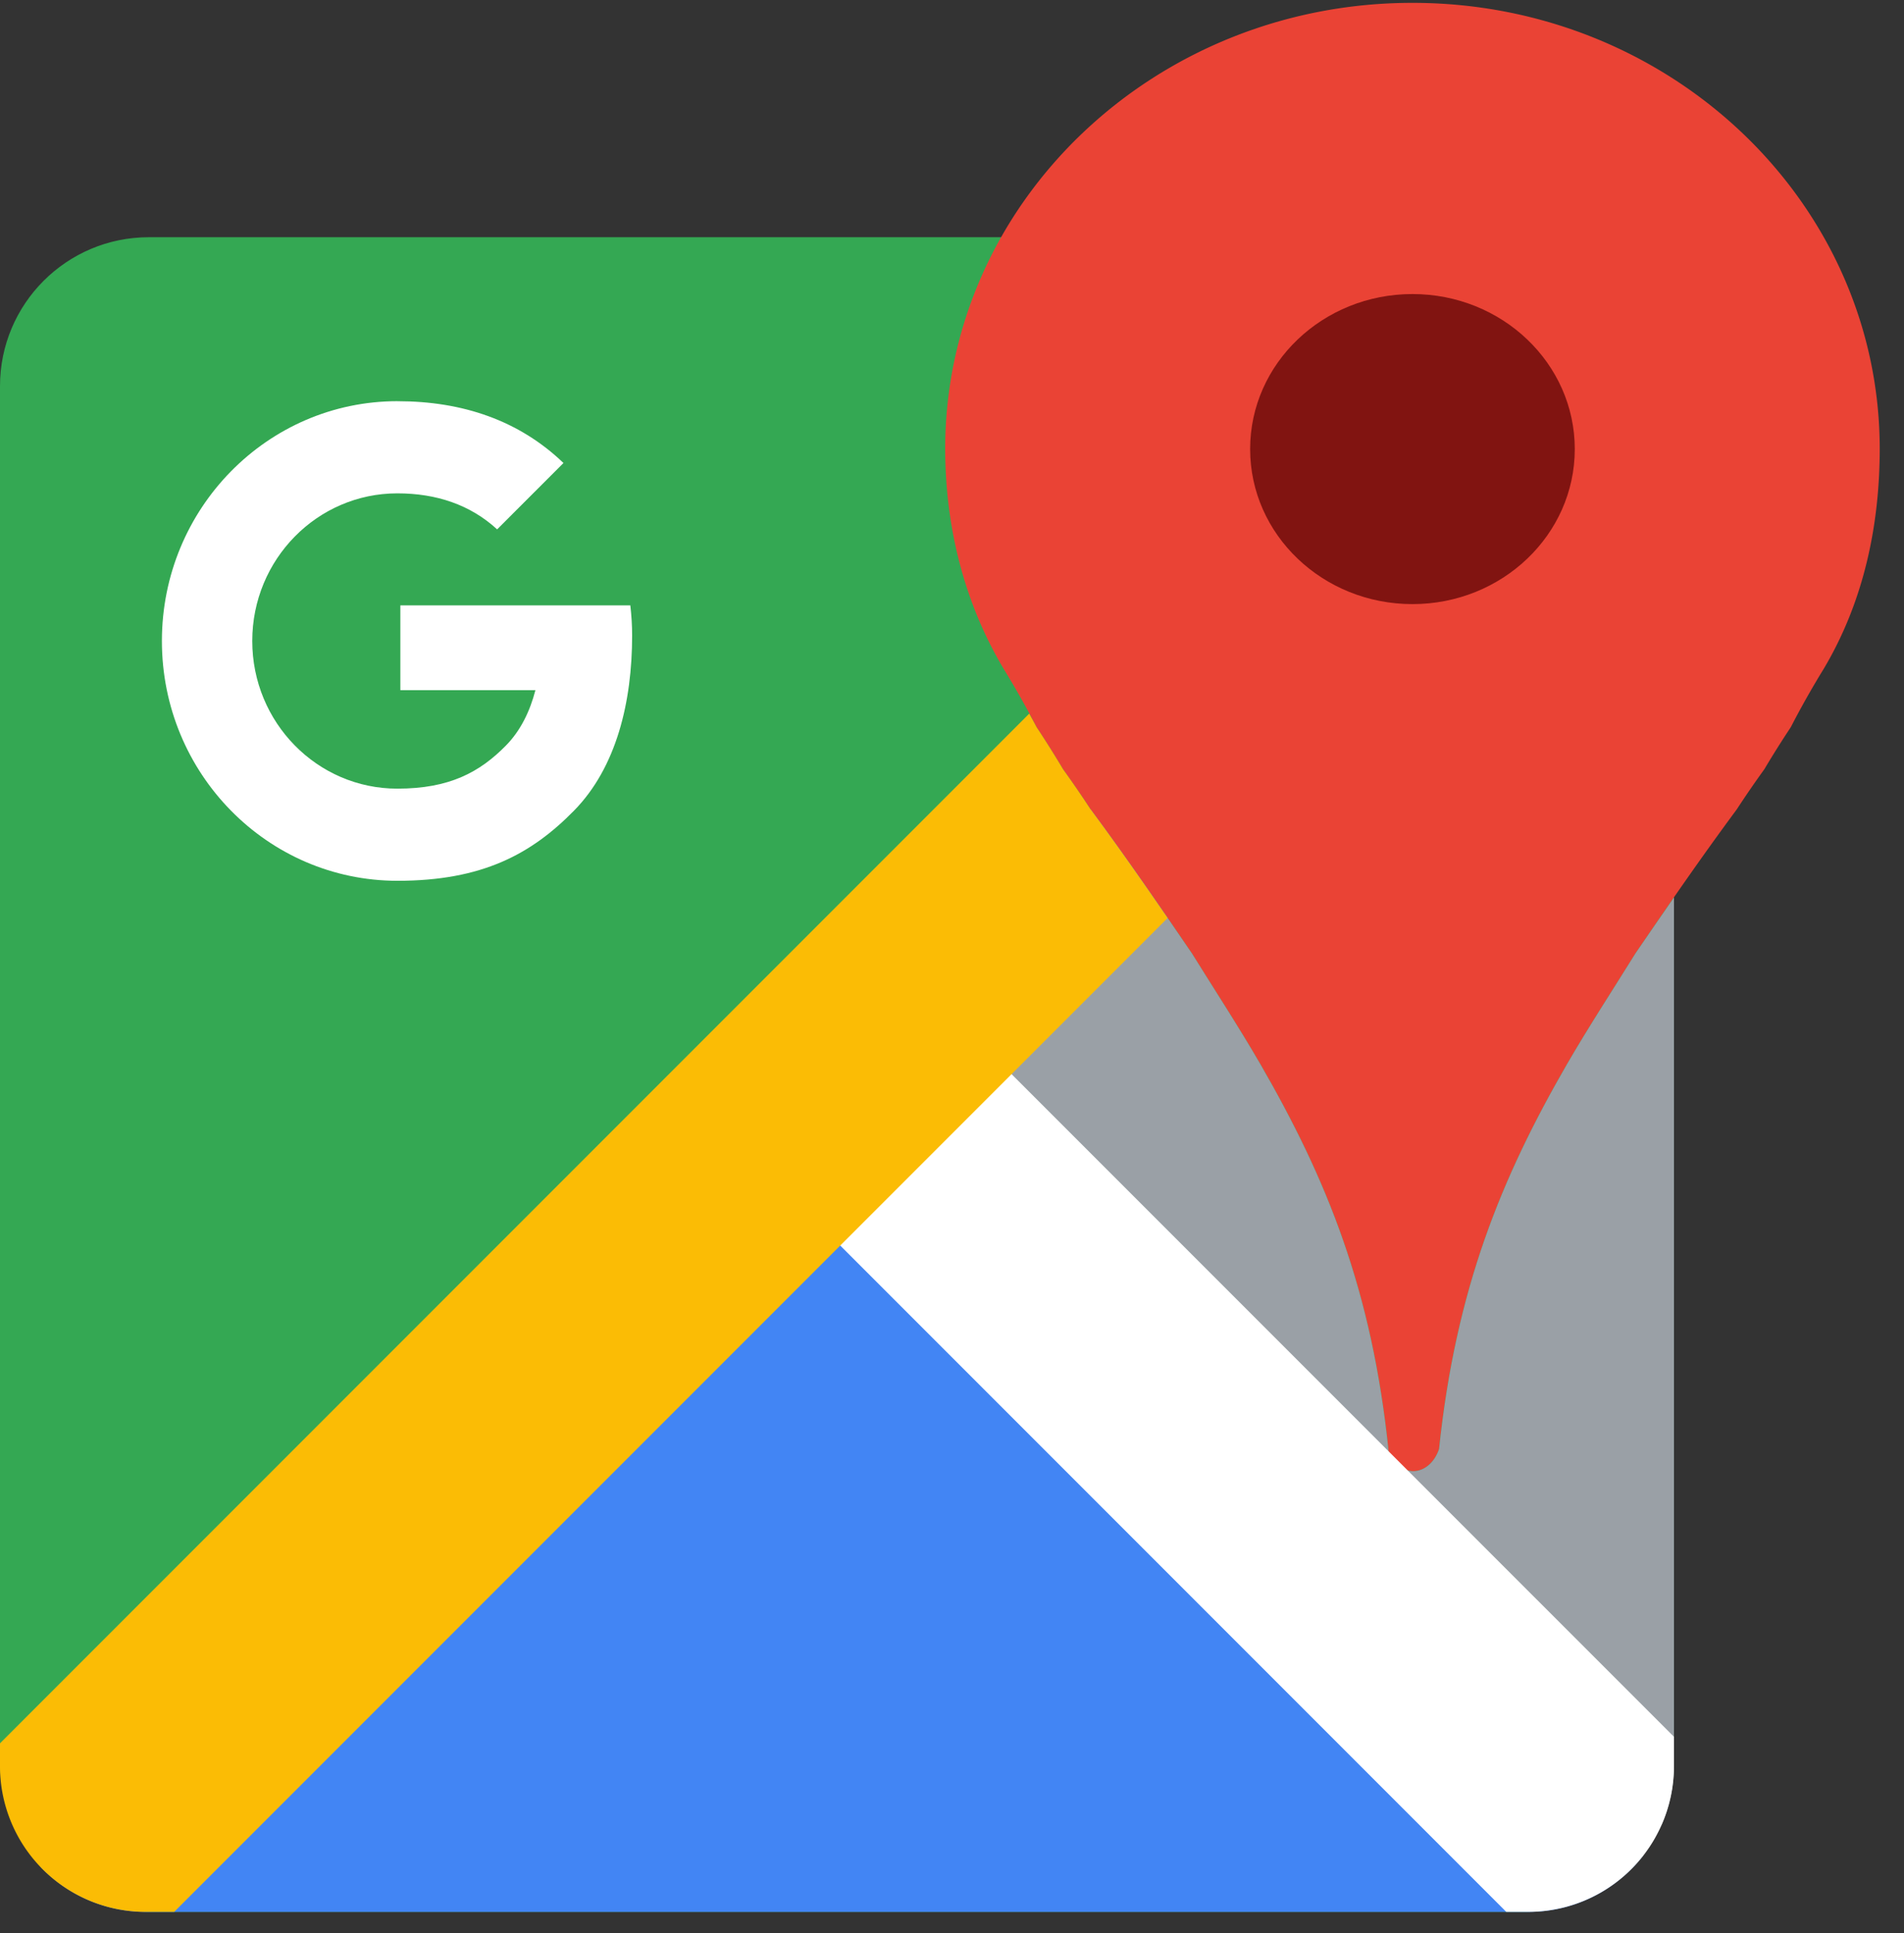 <svg viewBox="0 0 67 68" xmlns="http://www.w3.org/2000/svg">
    <rect x="0" y="0" width="67" height="68" fill="#333333" stroke="none"/>
    <g fill="none" fill-rule="evenodd">
        <rect fill="#34a853" height="58.905" rx="5.238" width="58.905" y="8.344" />
        <path
            d="M29.842 37.258L1.43 65.67a5.114 5.114 0 0 0 3.705 1.58H53.77c1.66 0 3.126-.784 4.064-1.998z"
            fill="#4285f4" />
        <path
            d="M49.703.1C40.622.1 33.26 7.127 33.26 15.796c.007 2.707.65 5.365 2.051 7.718.422.69.815 1.38 1.166 2.066.327.491.638.985.931 1.478.337.467.66.937.969 1.41 1.284 1.734 2.45 3.433 3.565 5.066.777 1.25 1.65 2.587 2.417 3.91 2.316 4.013 3.927 7.932 4.508 13.638v.012c.179.404.507.652.862.654.395-.001.753-.308.911-.783.591-5.642 2.194-9.536 4.494-13.52.767-1.324 1.64-2.661 2.417-3.911 1.114-1.633 2.28-3.332 3.565-5.066.308-.473.632-.943.969-1.41.293-.493.604-.987.93-1.478a31.55 31.55 0 0 1 1.167-2.066c1.397-2.354 1.96-5.012 1.964-7.718C66.146 7.127 58.784.1 49.703.1z"
            fill="#ea4335" />
        <ellipse cx="49.703" cy="15.796" fill="#811411" rx="5.712" ry="5.453" />
        <path
            d="M13.987 14.111c-4.578 0-8.29 3.777-8.29 8.435 0 4.659 3.712 8.435 8.29 8.435 2.982 0 4.71-.938 6.21-2.465 1.5-1.526 2.047-3.835 2.047-6.164 0-.356-.023-.709-.063-1.058h-8.093v2.982h4.753c-.193.743-.52 1.421-1.036 1.946-.924.94-1.988 1.518-3.824 1.518-2.819 0-5.104-2.326-5.104-5.194s2.285-5.193 5.104-5.193c1.37 0 2.566.398 3.513 1.267l2.334-2.334-.004-.004c-1.557-1.494-3.548-2.17-5.837-2.17z"
            fill="#fff" />
        <path
            d="M38.375 28.466l-7.82 7.82 27.91 27.91c.28-.636.44-1.34.44-2.082V31.569c-.46.661-.915 1.322-1.354 1.965-.777 1.25-1.65 2.587-2.417 3.91-2.3 3.985-3.903 7.88-4.494 13.521-.158.475-.516.781-.911.783-.355-.001-.683-.25-.861-.654l-.001-.012c-.58-5.706-2.192-9.625-4.508-13.637-.767-1.324-1.64-2.661-2.417-3.911-1.114-1.633-2.281-3.332-3.565-5.066l-.002-.003z"
            fill="#9aa0a6" />
        <path
            d="M35.252 37.438l-6.029 6.029 23.781 23.781h.766a5.123 5.123 0 0 0 5.135-5.134V61.09z"
            fill="#fff" />
        <path
            d="M0 61.32v.795a5.123 5.123 0 0 0 5.135 5.134h.994l34.957-34.957c-.86-1.25-1.745-2.52-2.71-3.823a36.829 36.829 0 0 0-.968-1.41 35.92 35.92 0 0 0-.93-1.478c-.083-.16-.174-.32-.26-.48z"
            fill="#fbbc05" />
    </g>
</svg>